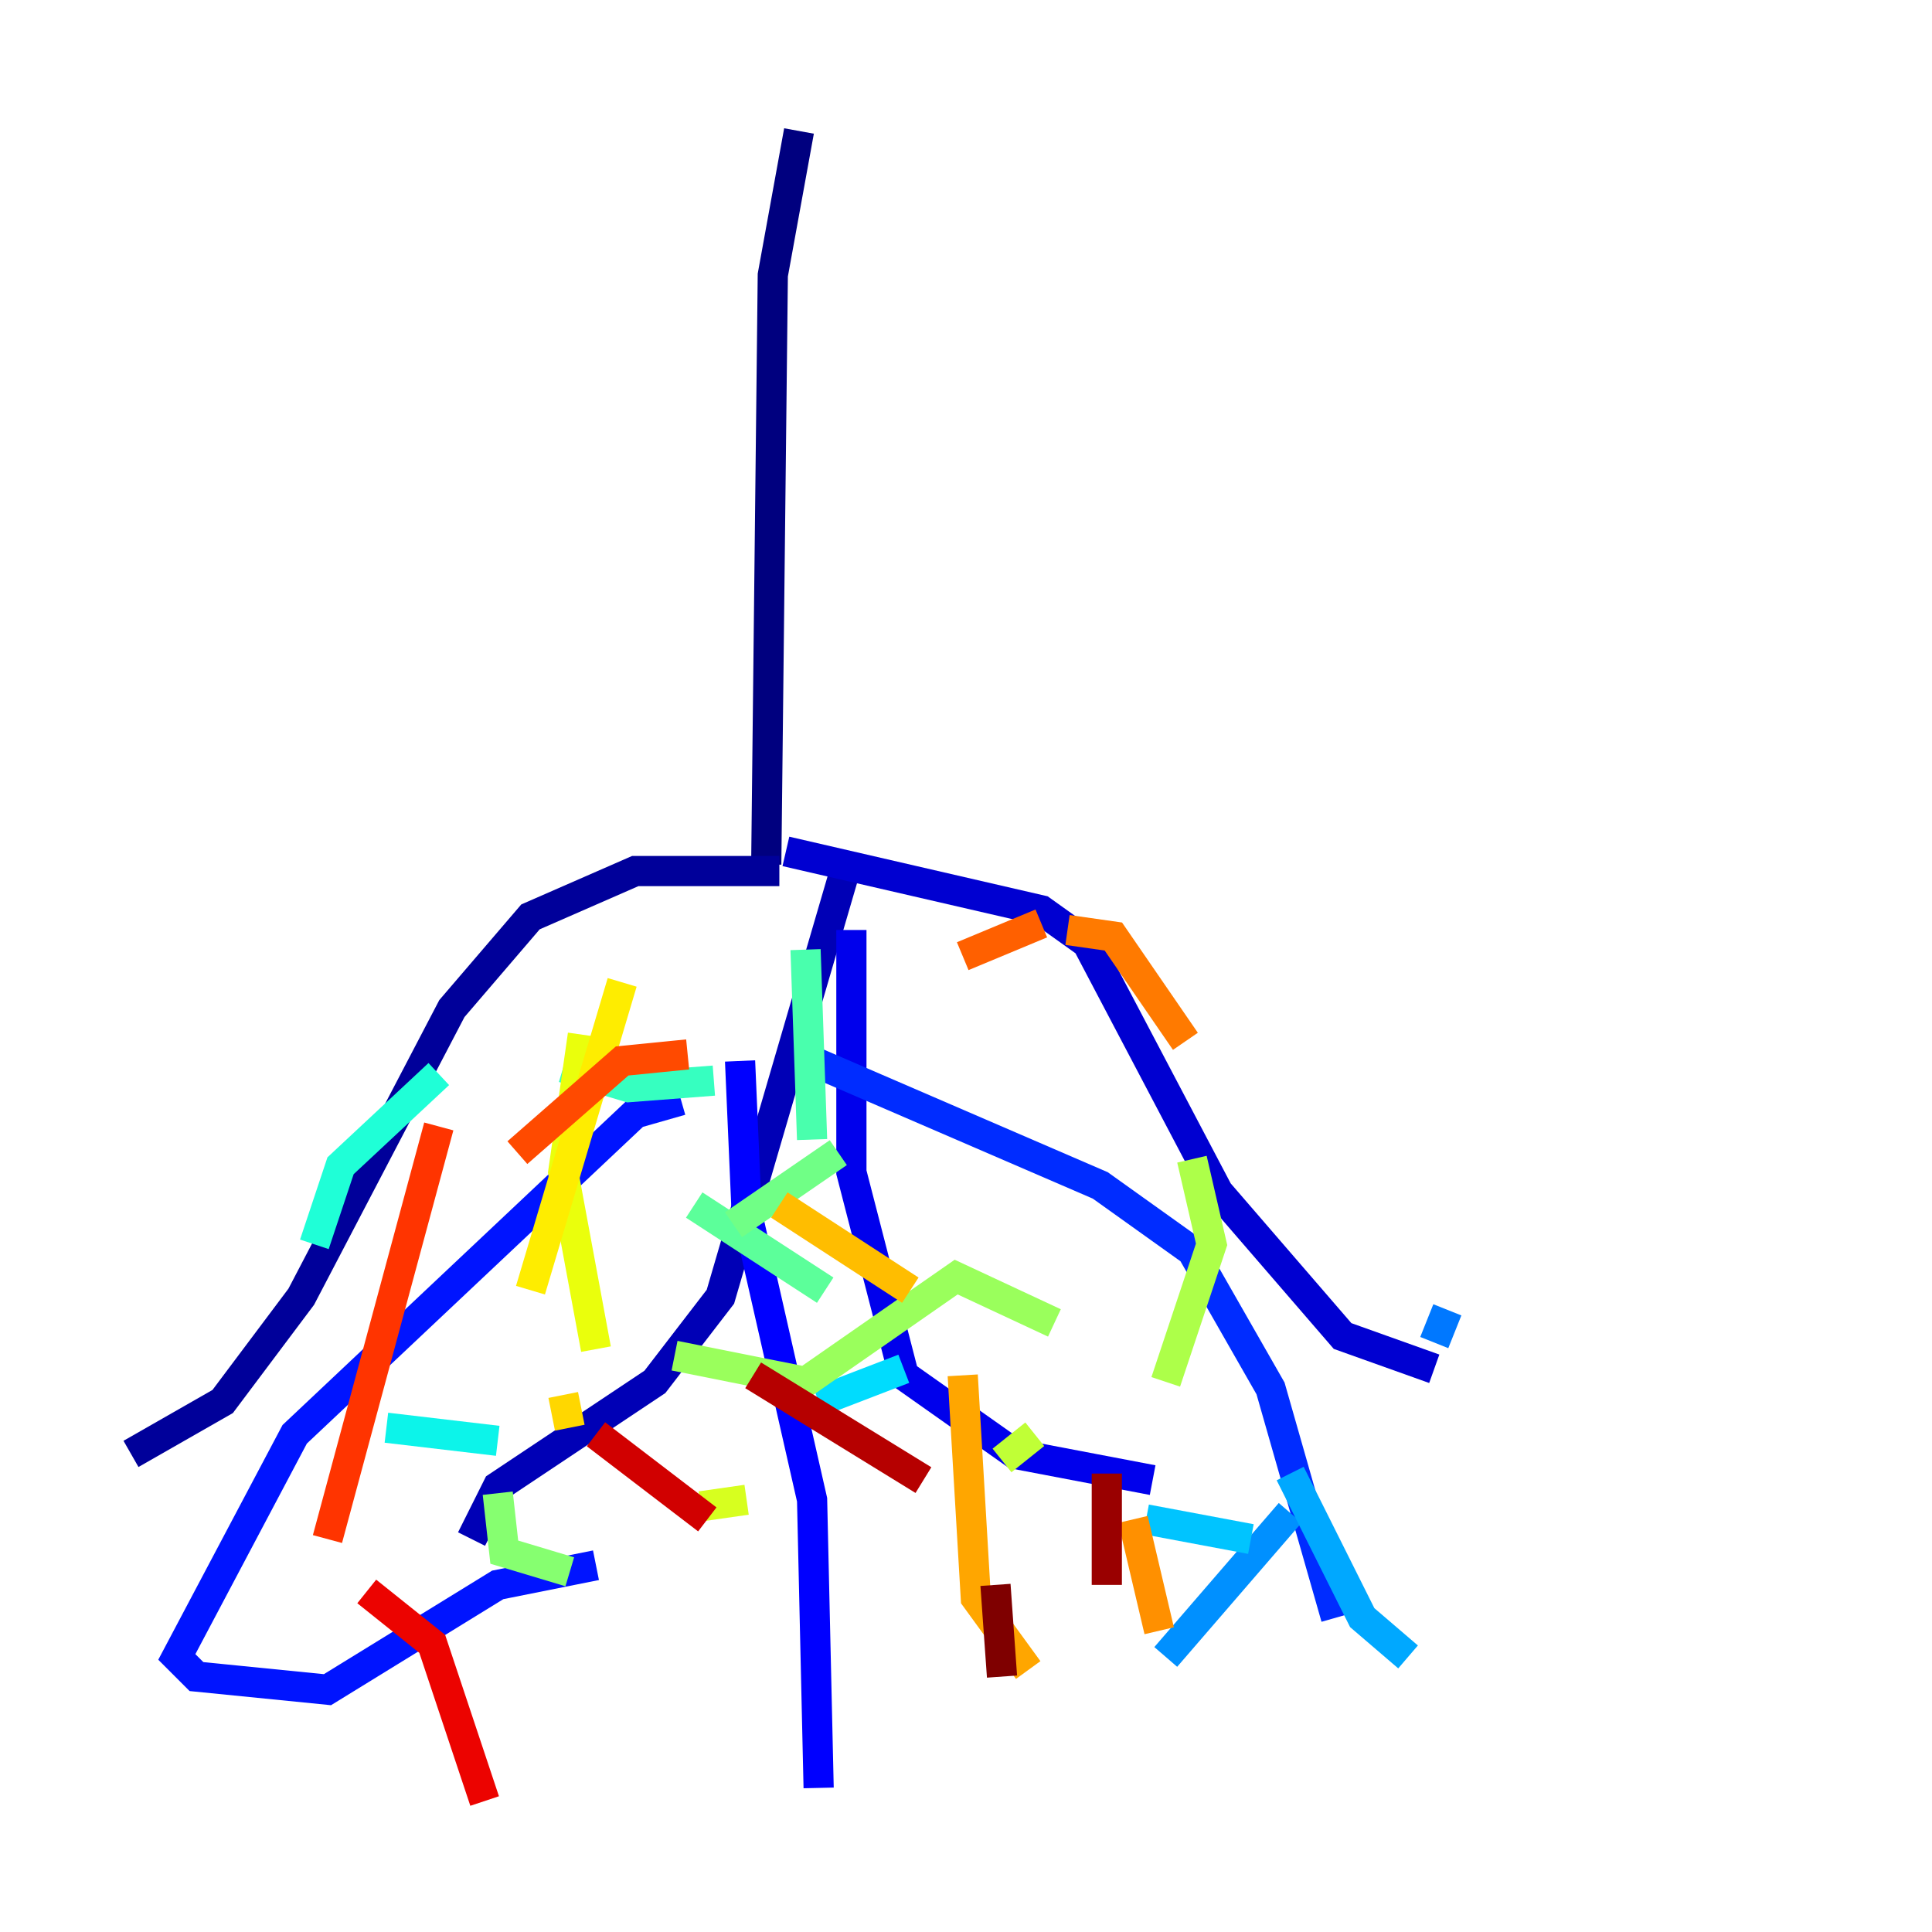 <?xml version="1.0" encoding="utf-8" ?>
<svg baseProfile="tiny" height="128" version="1.2" viewBox="0,0,128,128" width="128" xmlns="http://www.w3.org/2000/svg" xmlns:ev="http://www.w3.org/2001/xml-events" xmlns:xlink="http://www.w3.org/1999/xlink"><defs /><polyline fill="none" points="52.936,8.678 51.2,18.224 50.766,57.275" stroke="#00007f" stroke-width="2" /><polyline fill="none" points="51.634,57.709 42.088,57.709 35.146,60.746 29.939,66.82 19.959,85.912 14.752,92.854 8.678,96.325" stroke="#00009a" stroke-width="2" /><polyline fill="none" points="55.973,57.709 47.729,85.912 43.39,91.552 32.976,98.495 31.241,101.966" stroke="#0000b6" stroke-width="2" /><polyline fill="none" points="52.068,56.407 68.99,60.312 72.027,62.481 80.705,78.969 88.949,88.515 95.024,90.685" stroke="#0000d1" stroke-width="2" /><polyline fill="none" points="56.407,61.614 56.407,77.668 59.878,91.119 67.254,96.325 76.366,98.061" stroke="#0000ec" stroke-width="2" /><polyline fill="none" points="49.031,70.291 49.464,80.271 53.803,99.363 54.237,118.454" stroke="#0000ff" stroke-width="2" /><polyline fill="none" points="45.125,72.895 42.088,73.763 19.525,95.024 11.715,109.776 13.017,111.078 21.695,111.946 32.976,105.003 39.485,103.702" stroke="#0014ff" stroke-width="2" /><polyline fill="none" points="53.803,70.291 72.895,78.536 78.969,82.875 84.176,91.986 88.515,107.173" stroke="#002cff" stroke-width="2" /><polyline fill="none" points="77.668,100.664 77.668,100.664" stroke="#0044ff" stroke-width="2" /><polyline fill="none" points="89.383,96.759 89.383,96.759" stroke="#0060ff" stroke-width="2" /><polyline fill="none" points="95.891,86.78 95.024,88.949" stroke="#0078ff" stroke-width="2" /><polyline fill="none" points="85.478,100.231 77.234,109.776" stroke="#0090ff" stroke-width="2" /><polyline fill="none" points="85.478,97.627 90.251,107.173 93.288,109.776" stroke="#00a8ff" stroke-width="2" /><polyline fill="none" points="82.875,101.966 75.932,100.664" stroke="#00c4ff" stroke-width="2" /><polyline fill="none" points="59.878,90.685 54.237,92.854" stroke="#00dcfe" stroke-width="2" /><polyline fill="none" points="32.976,95.458 25.6,94.59" stroke="#0cf4ea" stroke-width="2" /><polyline fill="none" points="20.827,82.441 22.563,77.234 29.071,71.159" stroke="#1fffd7" stroke-width="2" /><polyline fill="none" points="37.315,70.725 41.654,72.027 47.295,71.593" stroke="#36ffc0" stroke-width="2" /><polyline fill="none" points="53.37,62.915 53.803,75.498" stroke="#49ffad" stroke-width="2" /><polyline fill="none" points="45.993,79.837 54.671,85.478" stroke="#5cff9a" stroke-width="2" /><polyline fill="none" points="55.539,76.366 48.597,81.139" stroke="#70ff86" stroke-width="2" /><polyline fill="none" points="32.976,98.929 33.41,102.834 37.749,104.136" stroke="#86ff70" stroke-width="2" /><polyline fill="none" points="44.691,89.817 53.37,91.552 63.349,84.61 69.858,87.647" stroke="#9aff5c" stroke-width="2" /><polyline fill="none" points="78.969,76.8 80.271,82.441 77.234,91.552" stroke="#adff49" stroke-width="2" /><polyline fill="none" points="68.556,95.024 66.386,96.759" stroke="#c0ff36" stroke-width="2" /><polyline fill="none" points="49.464,99.363 46.427,99.797" stroke="#d7ff1f" stroke-width="2" /><polyline fill="none" points="39.485,89.383 37.315,77.668 38.617,68.556" stroke="#eaff0c" stroke-width="2" /><polyline fill="none" points="41.22,65.085 35.146,85.478" stroke="#feed00" stroke-width="2" /><polyline fill="none" points="37.315,92.42 37.749,94.59" stroke="#ffd700" stroke-width="2" /><polyline fill="none" points="51.634,79.837 60.312,85.478" stroke="#ffbd00" stroke-width="2" /><polyline fill="none" points="63.783,91.119 64.651,105.871 68.122,110.644" stroke="#ffa600" stroke-width="2" /><polyline fill="none" points="75.064,100.664 76.8,108.041" stroke="#ff9000" stroke-width="2" /><polyline fill="none" points="78.536,68.99 73.763,62.047 70.725,61.614" stroke="#ff7a00" stroke-width="2" /><polyline fill="none" points="68.99,61.18 63.783,63.349" stroke="#ff6000" stroke-width="2" /><polyline fill="none" points="45.559,69.858 41.22,70.291 34.278,76.366" stroke="#ff4a00" stroke-width="2" /><polyline fill="none" points="29.071,74.63 21.695,101.966" stroke="#ff3400" stroke-width="2" /><polyline fill="none" points="18.658,109.776 18.658,109.776" stroke="#ff1d00" stroke-width="2" /><polyline fill="none" points="24.298,105.437 28.637,108.909 32.108,119.322" stroke="#ec0300" stroke-width="2" /><polyline fill="none" points="39.485,95.024 46.861,100.664" stroke="#d10000" stroke-width="2" /><polyline fill="none" points="49.898,91.119 61.18,98.061" stroke="#b60000" stroke-width="2" /><polyline fill="none" points="73.329,97.627 73.329,105.003" stroke="#9a0000" stroke-width="2" /><polyline fill="none" points="65.953,105.003 66.386,111.078" stroke="#7f0000" stroke-width="2" /></svg>